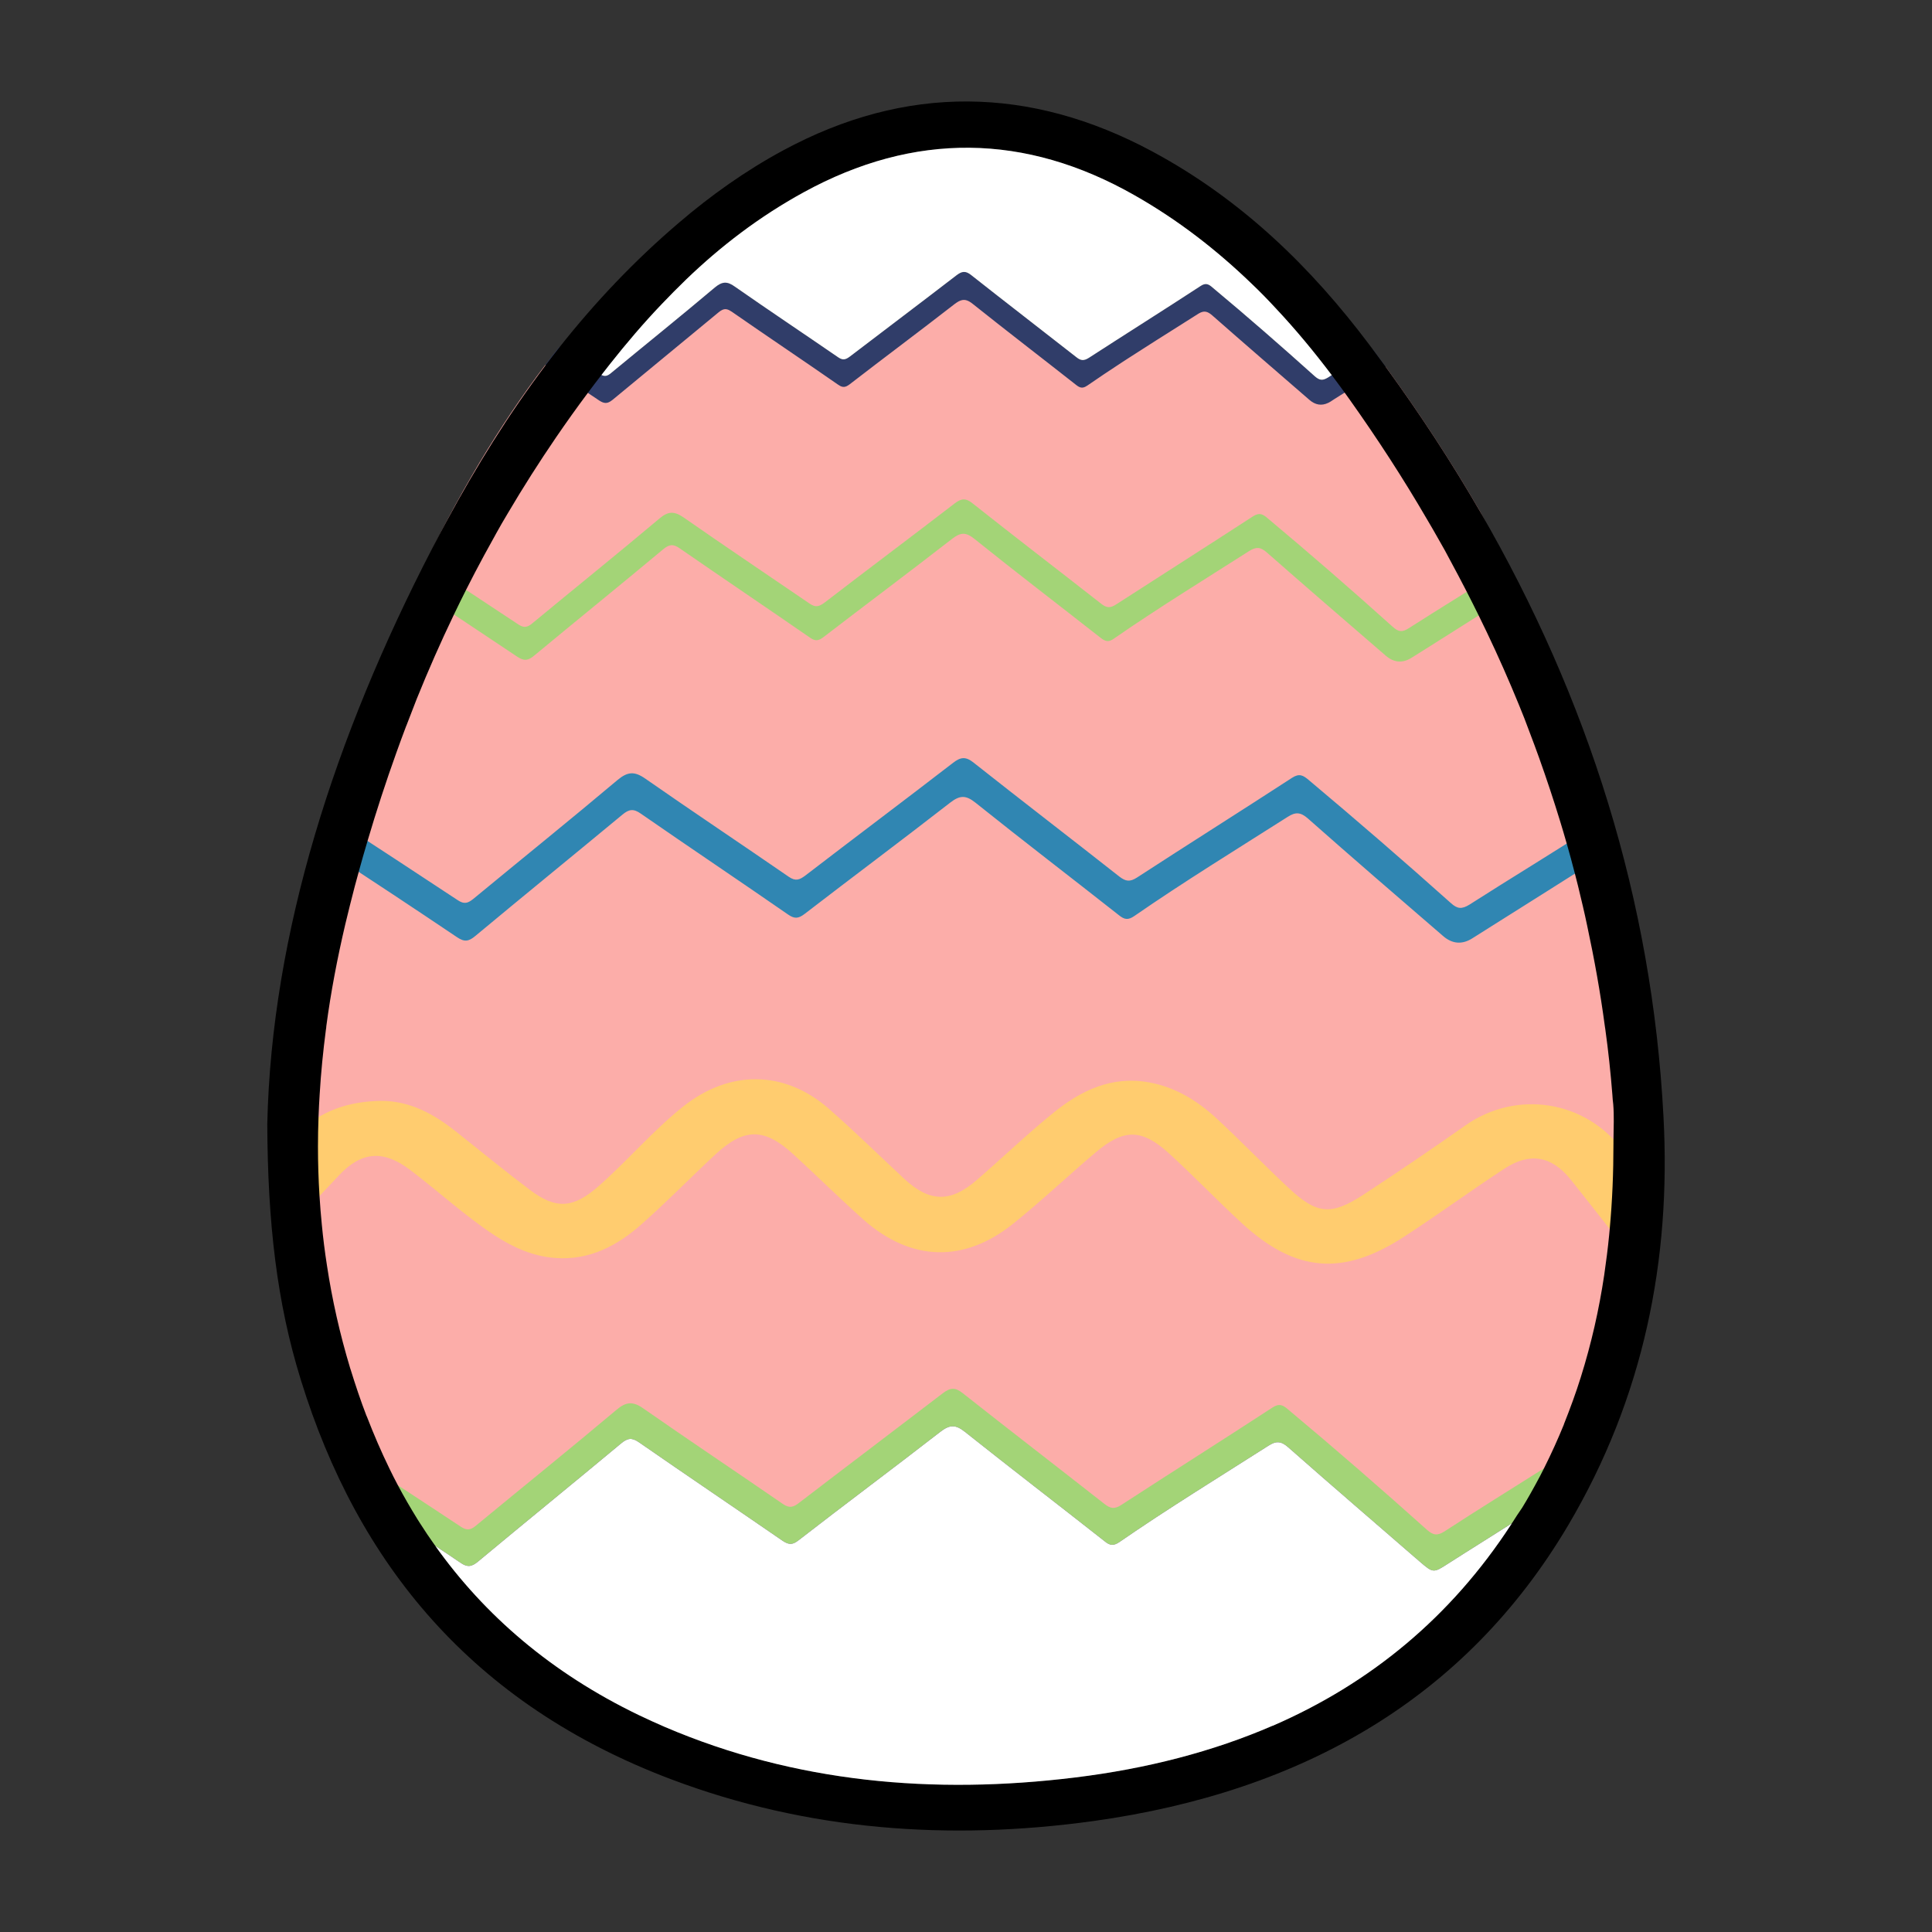 <?xml version="1.0" encoding="UTF-8"?><svg id="Calque_1" xmlns="http://www.w3.org/2000/svg" viewBox="0 0 900 900"><rect x="0" y="0" width="900" height="900" fill="#333333" stroke="none"/><defs><style>.cls-1,.cls-2,.cls-3,.cls-4,.cls-5,.cls-6,.cls-7{stroke-width:0px;}.cls-2{fill:#3086b2;}.cls-3{fill:#a3d477;}.cls-4{fill:#303d69;}.cls-5{fill:#fff;}.cls-6{fill:#fcada9;}.cls-7{fill:#ffcc6f;}</style></defs><polygon class="cls-6" points="272 175 283 182 339 138 393 175 448 133 504 174 561 137 617 185 632 176 723 331 762 530.71 736 683 668 721 594 662 517 712 443 655 368 710 292 663 220 721 182 703 140.11 566.42 148.8 429.11 224 233 272 175"/><path class="cls-6" d="m757.91,582.72c-.3,1.5-.5,3-.9,4.5-7,34.3-17.9,65.5-33,93.6-16.9,10.8-34.2,21.3-51.1,32.1-3.4,2.2-5.4,2-8.3-.7-21.2-19-42.6-37.6-64.5-55.9-2.4-2-4.2-3.1-7.5-1-23.4,15.2-47,30.1-70.3,45.3-3.2,2.1-5.1,1.8-8-.5-21.9-17.2-44.1-34.2-65.9-51.5-3.6-2.9-5.9-2.6-9.3,0-22.2,17.1-44.7,34-67,51-2.7,2.1-4.5,2.7-7.6.6-21.6-14.9-43.5-29.5-65-44.5-4.9-3.4-8-3.2-12.5.6-21.6,18.2-43.6,35.9-65.4,53.9-2.5,2-4.2,2.5-7.1.6-11.4-7.6-22.8-15-34.2-22.5-15.2-27-27.1-57.3-35.6-90.9-2.6-10.2-3.7-20.8-4.6-31.3h0c5.9-6.3,11.9-12.6,17.8-18.9,10.6-11.2,20.8-11.8,33.3-2.4,13.1,10,25.3,21.2,39.1,30.3,8.6,5.7,17.8,9.9,28.3,10.6,15.9,1.1,28.8-5.6,40.1-15.6,11.8-10.5,22.9-21.8,34.5-32.6,13.5-12.6,23-12.5,36.7.2,10.8,10,21.3,20.4,32.4,30.2,22.1,19.5,46.8,20.3,69.7,1.8,13.2-10.6,25.5-22.3,38.4-33.2,13.1-11.1,21.5-11,34.3.6,11.5,10.5,22.3,21.8,33.8,32.4,24.9,22.9,47,24.9,75.4,6.4,15.8-10.3,31.1-21.4,46.9-31.8,11.9-7.8,22-6,30.9,5.1s17.4,22.5,26.2,33.5h0Z"/><path class="cls-6" d="m761.91,543.62c-2-2.5-3.9-5.1-5.8-7.7-17.7-24-50-28.5-73.5-12-15.6,11-31.4,21.7-47.4,32.2-15.2,10-21.8,9.4-35.1-3.1-11.4-10.7-22.2-21.9-33.7-32.5-8.9-8.2-19.1-14.4-31.2-16.6-17.5-3.2-32,3.9-45,14.5-12.1,9.9-23.4,20.7-35.2,30.9-12.3,10.7-22,10.5-33.8-.4s-23.2-22.2-35.3-32.8c-20.6-18-46.2-18.2-67.7-1-14.1,11.3-25.8,25.1-39.3,37-11.9,10.5-19.9,11.2-32.4,1.7-11.4-8.6-22.5-17.7-33.7-26.6-10.4-8.3-21.5-14.7-35.5-14.7-14.8.3-28.2,4.4-38.7,15.4-.3.3-.6.6-.9.9-.9-44.6,5.4-88.5,14.9-132.1,20.1,13.1,40,26.3,59.9,39.7,3.5,2.3,5.5,2,8.6-.5,22.8-18.9,45.8-37.6,68.5-56.5,3.1-2.6,5.2-2.9,8.6-.5,22.8,15.8,45.8,31.3,68.6,47,3,2.1,4.7,2.1,7.6-.2,22.6-17.4,45.4-34.4,67.9-51.9,4.5-3.5,7.3-3.6,11.8,0,22.1,17.6,44.6,34.9,66.8,52.4,2.6,2.1,4.3,2.4,7.2.4,23.3-16.1,47.4-30.9,71.3-46.1,3.8-2.4,6.2-2.3,9.6.7,20.8,18.3,41.8,36.4,62.8,54.6,4.4,3.8,9.1,4.2,13.9,1.1,2.5-1.6,5.1-3.2,7.6-4.8,18-11.4,35.9-22.7,54.2-34.2,8.2,38.4,12.9,77.6,14.2,117.6.5,9.5.5,18.8.2,28.1h0Z"/><path class="cls-6" d="m744.51,383.42c-19.9,12.9-40.2,25.2-60.1,37.9-3.5,2.3-5.5,2-8.6-.7-21.8-19.5-43.8-38.7-66.3-57.4-2.5-2.1-4.3-3.2-7.7-1-24,15.6-48.3,30.9-72.3,46.5-3.3,2.1-5.3,1.8-8.2-.5-22.5-17.7-45.3-35.2-67.8-53-3.7-3-6.1-2.7-9.6,0-22.9,17.6-45.9,34.9-68.8,52.5-2.8,2.1-4.6,2.8-7.8.6-22.2-15.3-44.7-30.3-66.8-45.7-5-3.5-8.2-3.3-12.9.6-22.2,18.7-44.9,36.9-67.2,55.4-2.5,2.1-4.3,2.6-7.3.6-18.9-12.5-37.9-24.9-56.9-37.3,8.9-37.4,21.1-73.4,36.8-108.1,16.1,10.6,32.2,21.2,48.2,32,3.1,2,4.8,1.8,7.6-.5,20-16.6,40.3-33.1,60.3-49.7,2.8-2.3,4.5-2.5,7.6-.4,20.1,13.9,40.3,27.5,60.4,41.4,2.6,1.8,4.2,1.8,6.7-.1,19.9-15.3,40-30.3,59.8-45.7,4-3.1,6.4-3.1,10.4,0,19.5,15.5,39.2,30.7,58.8,46.1,2.3,1.8,3.8,2.1,6.3.3,20.5-14.2,41.7-27.2,62.7-40.6,3.4-2.2,5.4-2,8.5.6,18.3,16.1,36.8,32.1,55.3,48,5.9,5.1,5.9,5,12.2.9,2.2-1.4,4.5-2.8,6.7-4.2,14.3-9,28.6-18.1,43.1-27.2,15.7,35.5,28,71.7,36.9,108.7h0Z"/><path class="cls-6" d="m645.5,170.87c16.08,22.08,30.79,44.6,44.07,67.58,2.72,5.14,5.36,10.33,7.94,15.57,1.8,3.2,3.3,6.3,4.8,9.5-4.58,2.94-9.19,5.84-13.8,8.73-1.76,1.1-3.52,2.2-5.29,3.3-9.02,5.63-18.05,11.23-27.01,16.97-2.47,1.59-4.11,1.79-5.99.6-.16-.11-.32-.22-.48-.34-.29-.21-.61-.47-.93-.76-.03-.04-.07-.07-.1-.1l-2.01-1.8c-.36-.32-.72-.65-1.09-.97-16.84-15.05-33.85-29.78-51.09-44.35-.69-.59-1.37-1.17-2.06-1.74-.68-.58-1.36-1.16-2.05-1.74-.14-.11-.27-.22-.4-.32-.16-.13-.32-.26-.48-.37-.31-.25-.62-.46-.93-.62,0,0-.01,0-.01-.01-1.43-.82-2.86-.93-4.98.42-21.2,13.8-42.5,27.2-63.7,41-2.9,1.9-4.6,1.6-7.2-.4-19.8-15.6-39.9-31-59.7-46.6-.16-.13-.32-.25-.48-.35-.18-.13-.37-.26-.55-.38-2.72-1.79-4.6-1.32-7.37.73-20.1,15.5-40.4,30.7-60.6,46.2-2.4,1.9-4.1,2.5-6.9.5-19.5-13.5-39.3-26.7-58.8-40.2-4.4-3.1-7.2-2.9-11.3.6-19.6,16.4-39.5,32.5-59.2,48.8-1.6,1.38-2.87,1.97-4.45,1.5-.6-.18-1.24-.51-1.95-1-3.56-2.36-7.12-4.72-10.7-7.07-.51-.33-1.01-.66-1.52-1-4.02-2.65-8.06-5.29-12.1-7.93-2.43-1.6-4.86-3.19-7.29-4.78-1.52-1-3.05-2-4.57-3-.3-.2-.61-.4-.91-.6-2.04-1.34-4.07-2.68-6.11-4.02,3.18-6.69,6.51-13.32,9.98-19.89,4.83-9.16,9.92-18.2,15.22-27.11,9.5-15.8,19.6-31,30.6-45.4.05.04.11.07.16.1,4.73,3.1,9.43,6.23,14.11,9.37,1.82,1.23,3.64,2.45,5.46,3.67,1.76,1.19,3.51,2.38,5.27,3.56,2.21,1.5,3.63,1.52,5.45.19.24-.17.49-.37.75-.59,16.4-13.6,33-27.1,49.3-40.7.77-.63,1.44-1.08,2.08-1.32.02-.01.04-.02.05-.01,1.26-.47,2.43-.15,4.07,1.03,16.4,11.4,33,22.5,49.4,33.9,1.64,1.17,2.8,1.43,4.23.71.04-.02.09-.04.14-.07.36-.19.73-.44,1.13-.74,16.2-12.5,32.7-24.8,48.9-37.4.7-.53,1.34-.95,1.95-1.26.12-.06.23-.12.34-.17,2.1-.95,3.82-.51,6.21,1.43,15.9,12.7,32.1,25.1,48.1,37.7,1.64,1.3,2.76,1.62,4.39.78l.12-.06c.22-.12.45-.26.69-.42,5.25-3.62,10.55-7.15,15.88-10.62,1.13-.73,2.26-1.47,3.4-2.21,8.48-5.48,17.03-10.84,25.57-16.26l.75-.48c1.9-1.2,3.8-2.41,5.7-3.63.23-.15.45-.28.66-.39.09-.06.18-.11.27-.16,2.27-1.2,3.85-.9,5.97,1.05,15,13.2,30.1,26.2,45.2,39.3,2.89,2.53,5.85,2.94,8.98,1.37.14-.06.28-.14.43-.22.2-.11.39-.23.59-.35.52-.34,1.04-.68,1.57-1l.42-.27c.91-.58,1.83-1.14,2.74-1.73.26-.16.52-.33.77-.5.39-.25.78-.49,1.17-.74,2.34-1.47,4.69-2.96,7.04-4.46,4-2.53,8.01-5.07,12.06-7.58l.02.03Z"/><path class="cls-4" d="m645.5,170.87c-4,2.56-8.02,5.09-12.04,7.61-2.36,1.47-4.72,2.95-7.06,4.42-.33.21-.66.41-.99.62-.32.2-.64.39-.97.6-.91.56-1.83,1.14-2.74,1.73-.14.09-.28.18-.42.27-.46.3-.92.6-1.37.9-.26.17-.53.32-.79.45-.15.08-.29.16-.43.22-3.05,1.45-5.96,1-8.78-1.47-15.1-13.1-30.2-26.1-45.2-39.3-2.27-1.99-3.88-2.26-6.17-.95-.09.05-.18.1-.27.16-.15.09-.3.19-.46.29-1.97,1.25-3.93,2.49-5.9,3.73-.25.16-.5.32-.75.48-8.54,5.39-17.09,10.76-25.57,16.26-1.14.74-2.27,1.48-3.4,2.21-5.26,3.44-10.5,6.94-15.68,10.52-.31.21-.61.38-.89.52-.04.02-.08.04-.12.06-1.52.71-2.62.36-4.19-.88-16-12.6-32.2-25-48.1-37.7-2.47-2-4.22-2.4-6.41-1.33-.11.05-.22.11-.34.17-.55.3-1.12.69-1.75,1.16-16.2,12.6-32.6,24.8-48.9,37.4-.48.36-.92.64-1.33.84-.05.03-.1.05-.14.07-1.34.59-2.46.31-4.03-.81-16.4-11.4-33-22.5-49.4-33.9-1.73-1.17-2.93-1.49-4.27-.93-.01-.01-.03,0-.05.01-.58.24-1.19.65-1.88,1.22-16.4,13.6-32.9,27.1-49.3,40.7-.33.27-.65.51-.95.69-1.72,1.13-3.13,1.07-5.25-.29-1.79-1.2-3.58-2.4-5.37-3.6-1.82-1.22-3.64-2.43-5.47-3.64-4.69-3.12-9.41-6.23-14.12-9.37-.05-.03-.09-.06-.14-.09,2.1-2.8,4.2-5.5,6.4-8.2.03.02.07.04.1.06,6.27,4.08,12.53,8.26,18.8,12.44.27.18.53.33.77.46,1.67.84,2.86.45,4.43-.86,16.1-13.3,32.4-26.4,48.4-39.9,3.4-2.8,5.7-3,9.3-.4,15.9,11.1,32.1,21.9,48.1,32.9,2.3,1.6,3.6,1.1,5.6-.4,16.5-12.6,33.1-25.1,49.6-37.8,2.5-1.9,4.2-2.2,6.9,0,16.2,12.8,32.6,25.4,48.8,38.1,2.1,1.7,3.5,1.9,5.9.4,17.3-11.2,34.8-22.2,52.1-33.5,2.4-1.6,3.8-.8,5.5.7,16.2,13.5,32,27.3,47.7,41.4,2.2,1.9,3.6,2.1,6.2.5.56-.36,1.11-.72,1.67-1.07,6.33-4.07,12.73-8,19.13-11.99,2.01,2.69,4,5.38,5.97,8.08.01.01.01.02.02.03Z"/><path class="cls-3" d="m707.51,274.92c-14.5,9.1-28.8,18.2-43.1,27.2-2.2,1.4-4.5,2.8-6.7,4.2q-6.4,4.1-12.2-.9c-18.5-16-37-31.9-55.3-48-3-2.7-5.1-2.8-8.5-.6-21,13.4-42.2,26.4-62.7,40.6-2.5,1.8-4,1.5-6.3-.3-19.6-15.4-39.4-30.5-58.8-46.1-4-3.2-6.4-3.1-10.4,0-19.8,15.4-39.9,30.4-59.8,45.7-2.6,2-4.1,2-6.7.1-20.1-13.9-40.3-27.5-60.4-41.4-3-2.1-4.8-1.9-7.6.4-20,16.7-40.3,33.1-60.3,49.7-2.7,2.2-4.5,2.5-7.6.5-16-10.7-32.1-21.4-48.2-32,1.7-3.9,3.5-7.7,5.4-11.5,14.4,9.4,28.8,18.8,43.2,28.4,2.6,1.7,4.2,1.3,6.4-.5,19.7-16.3,39.6-32.3,59.2-48.8,4.1-3.5,6.9-3.6,11.3-.6,19.5,13.6,39.2,26.8,58.8,40.2,2.8,1.9,4.4,1.3,6.9-.5,20.1-15.5,40.5-30.7,60.6-46.2,3.1-2.4,5.2-2.6,8.4,0,19.8,15.7,39.8,31,59.7,46.6,2.6,2.1,4.3,2.3,7.2.4,21.2-13.7,42.5-27.2,63.7-41,3-1.9,4.6-1,6.8.9,19.7,16.5,39.2,33.4,58.3,50.6,2.7,2.4,4.4,2.6,7.5.6,15.3-9.8,30.8-19.2,46.1-29l5.1,11.3h0Z"/><path class="cls-2" d="m747.81,398.02c-18.2,11.5-36.2,22.9-54.2,34.2-2.5,1.6-5.1,3.2-7.6,4.8-4.8,3.1-9.5,2.8-13.9-1.1-21-18.1-42-36.2-62.8-54.6-3.4-3-5.8-3.2-9.6-.7-23.9,15.2-48,30-71.3,46.1-2.9,2-4.6,1.7-7.2-.4-22.2-17.5-44.7-34.7-66.8-52.4-4.5-3.6-7.3-3.5-11.8,0-22.5,17.5-45.3,34.5-67.9,51.9-2.9,2.2-4.7,2.2-7.6.2-22.8-15.8-45.8-31.2-68.6-47-3.4-2.4-5.5-2.1-8.6.5-22.8,18.9-45.8,37.6-68.5,56.5-3.1,2.6-5.1,2.9-8.6.5-19.9-13.4-39.9-26.6-59.9-39.7.7-3.1,1.4-6.2,2.1-9.3.4-1.9.9-3.7,1.3-5.5,19,12.4,38,24.8,56.9,37.3,3,2,4.7,1.5,7.3-.6,22.4-18.5,45-36.7,67.2-55.4,4.7-3.9,7.9-4.1,12.9-.6,22.1,15.4,44.6,30.4,66.8,45.7,3.2,2.2,5,1.5,7.8-.6,22.9-17.6,46-34.9,68.8-52.5,3.5-2.7,5.9-3,9.6,0,22.5,17.8,45.2,35.2,67.8,53,3,2.3,4.9,2.6,8.2.5,24-15.6,48.3-30.9,72.3-46.5,3.4-2.2,5.2-1.1,7.7,1,22.4,18.8,44.5,37.9,66.3,57.4,3,2.7,5,2.9,8.6.7,20-12.8,40.3-25,60.1-37.9l3.2,14.5h0Z"/><path class="cls-7" d="m761.91,543.62h0c-.5,13.1-1.7,26.1-4,39.1-8.8-11.1-17.4-22.2-26.2-33.2s-19-12.9-30.9-5.1c-15.8,10.3-31,21.5-46.9,31.8-28.4,18.4-50.5,16.5-75.4-6.4-11.5-10.6-22.3-21.9-33.8-32.4-12.8-11.7-21.2-11.7-34.3-.6-12.9,10.9-25.2,22.6-38.4,33.2-22.9,18.4-47.6,17.7-69.7-1.8-11-9.8-21.5-20.2-32.4-30.2-13.7-12.7-23.1-12.8-36.7-.2-11.6,10.8-22.7,22.2-34.5,32.6-11.3,10-24.3,16.8-40.1,15.6-10.5-.8-19.7-5-28.3-10.6-13.8-9.1-25.9-20.3-39.1-30.3-12.4-9.5-22.7-8.9-33.3,2.4-5.9,6.3-11.9,12.6-17.8,18.9-.2-2.8-.5-5.6-.7-8.4-.9-9.7-1.4-19.3-1.6-28.9.3-.3.6-.6.9-.9,10.5-11,23.9-15.1,38.7-15.4,14,0,25.1,6.4,35.5,14.7,11.2,8.9,22.3,18,33.7,26.6,12.5,9.5,20.5,8.8,32.4-1.7,13.5-11.9,25.2-25.8,39.3-37,21.5-17.1,47.1-17,67.7,1,12.1,10.6,23.5,21.8,35.3,32.8,11.8,10.9,21.5,11.1,33.8.4,11.8-10.2,23.1-21.1,35.2-30.9,12.9-10.6,27.4-17.7,45-14.5,12.1,2.2,22.3,8.4,31.2,16.6,11.5,10.6,22.3,21.9,33.7,32.5,13.2,12.4,19.8,13.1,35.1,3.1,16-10.5,31.8-21.2,47.4-32.2,23.5-16.5,55.8-12,73.5,12,1.9,2.3,3.8,4.9,5.7,7.4h0Z"/><path class="cls-3" d="m724.11,680.92c-2.31,4.33-4.73,8.59-7.25,12.78-2.72,4.52-5.54,8.96-8.45,13.32-1.37.86-2.74,1.71-4.1,2.58-7.41,4.66-14.77,9.38-22.2,14.02-2.5,1.6-4.9,3.1-7.4,4.7-7,4.5-7,4.6-13.5-1-20.4-17.7-40.8-35.2-61.1-53.1-3.3-2.9-5.6-3.1-9.3-.7-23.2,14.8-46.7,29.2-69.3,44.8-2.8,1.9-4.5,1.7-7-.4-21.6-17-43.5-33.8-65-50.9-4.4-3.5-7.1-3.4-11.5,0-21.9,17-44.1,33.5-66,50.5-2.8,2.2-4.5,2.2-7.5.2-22.2-15.3-44.6-30.4-66.8-45.8-3.3-2.3-5.3-2.1-8.4.5-22.1,18.4-44.5,36.6-66.6,55-3,2.5-5,2.8-8.3.5-3.86-2.65-7.77-5.24-11.66-7.81h0s-.01-.02-.01-.02c-1.25-.82-2.49-1.64-3.73-2.47-2.3-3.2-4.54-6.45-6.73-9.75-4.12-6.19-8.05-12.56-11.77-19.15,1.61,1.06,3.23,2.12,4.85,3.18h0c9.8,6.44,19.65,12.88,29.35,19.32,2.9,1.9,4.6,1.5,7.1-.6,21.8-18,43.8-35.7,65.4-53.9,4.5-3.8,7.7-4,12.5-.6,21.5,15,43.4,29.6,65,44.5,3.1,2.1,4.9,1.5,7.6-.6,22.3-17.1,44.7-34,66.9-51,3.4-2.6,5.7-2.9,9.3,0,21.9,17.3,44,34.3,65.9,51.5,2.9,2.3,4.8,2.6,8,.5,23.4-15.2,47-30.1,70.3-45.3,3.3-2.2,5.1-1.1,7.5,1,21.8,18.2,43.3,36.9,64.5,55.9,2.9,2.6,4.9,2.9,8.3.7,15.37-10.04,30.91-19.59,46.24-29.31l4.86-3.09Z"/><path class="cls-1" d="m756.11,535.92c-.66-.9-1.35-1.78-2.06-2.62-.23-.28-.46-.56-.71-.83l-.02-.02c-.21-.25-.44-.51-.66-.75-.33-.38-.67-.74-1.01-1.1l-.02-.02c-.01.06-.01.13-.01.19.09.09.18.19.27.28.09.09.17.19.26.28.14.14.28.3.41.45.04.04.07.07.1.11.27.28.52.57.76.86.02.02.03.03.04.05.04.04.07.08.11.12.21.22.39.45.58.68.36.42.71.85,1.05,1.29.34.44.68.88,1.01,1.33.44.54.88,1.09,1.33,1.65-.48-.65-.96-1.3-1.43-1.95Zm0,0c-.66-.9-1.35-1.78-2.06-2.62-.23-.28-.46-.56-.71-.83l-.02-.02c-.21-.25-.44-.51-.66-.75-.33-.38-.67-.74-1.01-1.1l-.02-.02c-.01.06-.01.13-.01.19.09.09.18.19.27.28.09.09.17.19.26.28.14.14.28.3.41.45.04.04.07.07.1.11.27.28.52.57.76.86.02.02.03.03.04.05.04.04.07.08.11.12.21.22.39.45.58.68.36.42.71.85,1.05,1.29.34.44.68.88,1.01,1.33.44.54.88,1.09,1.33,1.65-.48-.65-.96-1.3-1.43-1.95Zm18.8-15.8c-5.29-100.81-34.97-194.5-85.34-281.67-13.28-22.98-27.99-45.5-44.07-67.58-.01-.01-.01-.02-.02-.03-1.97-2.7-3.96-5.39-5.97-8.08-.53-.72-1.06-1.43-1.6-2.14-26.9-35.8-59.2-67.5-101-90-57.1-30.7-115.1-31.4-172.2-.5-17.4,9.4-33.7,21-48.4,33.6-20.97,17.86-39.32,37.35-55.7,58.06-2.16,2.72-4.27,5.46-6.36,8.23-.03.03-.06.07-.08.11-17.31,22.93-32.36,47.25-45.98,72.41-2.37,4.37-4.7,8.77-6.98,13.19-45.3,87.6-74.7,178.9-76.7,267.8.1,23,1.2,43.8,3.69,63.39,2.48,19.59,6.36,37.96,12.01,56.11,26.4,85.3,79.6,150.8,172.6,185.9,63.1,23.8,129.2,28.7,196.5,19.4,98.3-13.7,173.7-57.7,221.1-137.6,35.3-59.6,48.1-123.9,44.5-190.6Zm-71,190.1c-28,43-65.4,73.9-111,93.7h-.1c-13.85,6-28.47,11-43.83,15.01-15.34,4.01-31.42,7.04-48.17,9.09-66,8.1-130.4,2.4-191-23.5-4.2-1.8-8.3-3.7-12.3-5.6-40.69-19.63-71.72-46.43-94.76-78.81h0s-.01-.02-.01-.02c-2.5-3.49-4.9-7.05-7.19-10.67-.39-.6-.76-1.2-1.14-1.8-3.17-5.13-6.21-10.36-9.05-15.71h0c-.08-.15-.15-.28-.22-.42-1.29-2.43-2.53-4.88-3.73-7.37-3.8-7.8-7.3-15.9-10.5-24.2-.1-.1-.1-.3-.2-.4-2.7-7-5.1-14.2-7.4-21.6l-.2-.6c-4.8-15.9-8.4-31.9-10.8-47.8-1-6.4-1.8-12.8-2.4-19.1-.44-4.42-.8-8.85-1.07-13.27-.01-.09-.01-.19-.02-.28-.47-7.58-.7-15.16-.7-22.74,0-4.57.09-9.14.26-13.71,0-.13,0-.25.01-.37.13-3.41.3-6.82.52-10.23.6-10.1,1.6-20.1,2.9-30.1.1-.6.2-1.2.2-1.7,2.1-15.8,5.1-31.5,8.8-47.3.7-3,1.5-6,2.2-9,.8-3,1.5-6,2.3-9,.58-2.18,1.17-4.35,1.78-6.52-.01-.02,0-.04.01-.06,1.32-4.82,2.69-9.61,4.11-14.39,0-.01,0-.02.01-.03,4.08-13.83,8.54-27.5,13.39-41,1.5-4.2,3-8.3,4.6-12.5q0-.1.1-.2c1.6-4.1,3.2-8.3,4.8-12.4,5.36-13.28,11.13-26.4,17.35-39.34.03-.08.07-.16.11-.23,1.8-3.76,3.64-7.5,5.52-11.23,0,0,.01-.01.01-.02,2.72-5.39,5.52-10.75,8.41-16.08,1.8-3.3,3.6-6.6,5.4-9.8,0-.1.1-.1.1-.2,1.8-3.3,3.7-6.5,5.6-9.7,7.05-11.95,14.53-23.72,22.45-35.31,4.73-6.92,9.62-13.77,14.68-20.55.03-.05.07-.09.1-.14,1.16-1.55,2.32-3.09,3.49-4.63.95-1.24,1.89-2.48,2.85-3.71,1.33-1.73,2.68-3.45,4.03-5.16,7.6-9.6,15.5-18.9,24-27.8,3.7-3.9,7.5-7.7,11.4-11.5,16.1-15.5,34.1-29.3,54.7-40.6,51.6-28.3,103.4-27.6,154.3,1.4,20.4,11.6,38.2,25.5,54.3,41,3.9,3.7,7.7,7.6,11.3,11.5,9.36,9.95,18,20.41,26.17,31.23,1.43,1.89,2.84,3.78,4.23,5.69.6.81,1.19,1.63,1.77,2.44.01.01.02.02.02.02.78,1.07,1.54,2.14,2.31,3.22,13,18.3,25,36.8,36,55.7,1.9,3.2,3.8,6.5,5.6,9.7,1.9,3.3,3.7,6.5,5.4,9.8,2.56,4.73,5.06,9.47,7.51,14.23.02.04.04.09.06.13,1.87,3.63,3.7,7.27,5.49,10.92.02.03.04.07.05.1,1.29,2.62,2.57,5.24,3.82,7.87,5.32,11.17,10.32,22.45,14.97,33.85,1.7,4.1,3.3,8.2,4.8,12.3,1.6,4.1,3.1,8.3,4.6,12.4,3.5,9.8,6.77,19.65,9.8,29.58,1.03,3.36,2.03,6.74,2.99,10.12.02.05.03.1.05.15h0c1.3,4.56,2.54,9.12,3.72,13.71h0c.03.11.06.19.08.29.5,1.91.98,3.83,1.46,5.75,1.5,6.2,3,12.4,4.3,18.7,3.3,15.4,6.1,30.9,8.2,46.7.1.4.1.9.2,1.3,1.4,10.1,2.5,20.3,3.3,30.6.1,1.5.2,3,.4,4.4.44,5.36.18,10.73.12,16.16-.01.06-.01.13-.01.19-.01.68-.01,1.37-.01,2.05,0,13.34-.52,26.59-1.74,39.67.01.01.01.02.01.02t-.01.02c-.08.93-.17,1.86-.26,2.79-.6,6.2-1.4,12.4-2.3,18.6-1.2,8.05-2.7,16.05-4.51,23.99-1.82,7.93-3.94,15.81-6.39,23.61-2.3,7.4-5,14.7-7.9,22v.1c-2.77,6.79-5.81,13.5-9.14,20.15-.04.08-.08.16-.12.24-.6,1.21-1.22,2.41-1.84,3.61-1.47,2.77-2.97,5.53-4.54,8.3h0c-1.21,2.14-2.46,4.27-3.76,6.4-1.57,2.22-3.15,4.7-4.8,7.28-.13.2-.27.41-.4.62Zm52.2-174.3c-.66-.9-1.35-1.78-2.06-2.62-.23-.28-.46-.56-.71-.83l-.02-.02c-.21-.25-.44-.51-.66-.75-.33-.38-.67-.74-1.01-1.1l-.02-.02c-.01.06-.01.13-.01.19.09.09.18.19.27.28.09.09.17.19.26.28.14.14.28.3.41.45.04.04.07.07.1.11.27.28.52.57.76.86.02.02.03.03.04.05.04.04.07.08.11.12.21.22.39.45.58.68.36.42.71.85,1.05,1.29.34.44.68.88,1.01,1.33.44.54.88,1.09,1.33,1.65-.48-.65-.96-1.3-1.43-1.95Zm0,0c-.66-.9-1.35-1.78-2.06-2.62-.23-.28-.46-.56-.71-.83l-.02-.02c-.21-.25-.44-.51-.66-.75-.33-.38-.67-.74-1.01-1.1l-.02-.02c-.01.06-.01.13-.01.19.32.33.63.67.94,1.01.04.04.07.07.1.11.27.28.52.57.76.86.02.02.03.03.04.05.04.04.07.08.11.12.21.22.39.45.58.68.36.42.71.85,1.05,1.29.34.44.68.88,1.01,1.33.44.54.88,1.09,1.33,1.65-.48-.65-.96-1.3-1.43-1.95Z"/><path class="cls-5" d="m704.31,709.6c-.13.2-.27.41-.4.62-28,43-65.4,73.9-111,93.7h-.1c-13.85,6-28.47,11-43.83,15.01-15.34,4.01-31.42,7.04-48.17,9.09-66,8.1-130.4,2.4-191-23.5-4.2-1.8-8.3-3.7-12.3-5.6-40.69-19.63-71.72-46.43-94.76-78.81,3.89,2.57,7.8,5.16,11.66,7.81,3.3,2.3,5.3,2,8.3-.5,22.1-18.4,44.5-36.6,66.6-55,3.1-2.6,5.1-2.8,8.4-.5,22.2,15.4,44.6,30.5,66.8,45.8,3,2,4.7,2,7.5-.2,21.9-17,44.1-33.5,66-50.5,4.4-3.4,7.1-3.5,11.5,0,21.5,17.1,43.4,33.9,65,50.9,2.5,2.1,4.2,2.3,7,.4,22.6-15.6,46.1-30,69.3-44.8,3.7-2.4,6-2.2,9.3.7,20.3,17.9,40.7,35.4,61.1,53.1,6.5,5.6,6.5,5.5,13.5,1,2.5-1.6,4.9-3.1,7.4-4.7,7.43-4.64,14.79-9.36,22.2-14.02Z"/><path class="cls-5" d="m620.38,174.75c-.56.35-1.11.71-1.67,1.07-2.6,1.6-4,1.4-6.2-.5-15.7-14.1-31.5-27.9-47.7-41.4-1.7-1.5-3.1-2.3-5.5-.7-17.3,11.3-34.8,22.3-52.1,33.5-2.4,1.5-3.8,1.3-5.9-.4-16.2-12.7-32.6-25.3-48.8-38.1-2.7-2.2-4.4-1.9-6.9,0-16.5,12.7-33.1,25.2-49.6,37.8-2,1.5-3.3,2-5.6.4-16-11-32.2-21.8-48.1-32.9-3.6-2.6-5.9-2.4-9.3.4-16,13.5-32.3,26.6-48.4,39.9-1.57,1.31-2.76,1.7-4.43.86,1.33-1.73,2.68-3.45,4.03-5.16,7.6-9.6,15.5-18.9,24-27.8,3.7-3.9,7.5-7.7,11.4-11.5,16.1-15.5,34.1-29.3,54.7-40.6,51.6-28.3,103.4-27.6,154.3,1.4,20.4,11.6,38.2,25.5,54.3,41,3.9,3.7,7.7,7.6,11.3,11.5,9.36,9.95,18,20.41,26.17,31.23Z"/></svg>